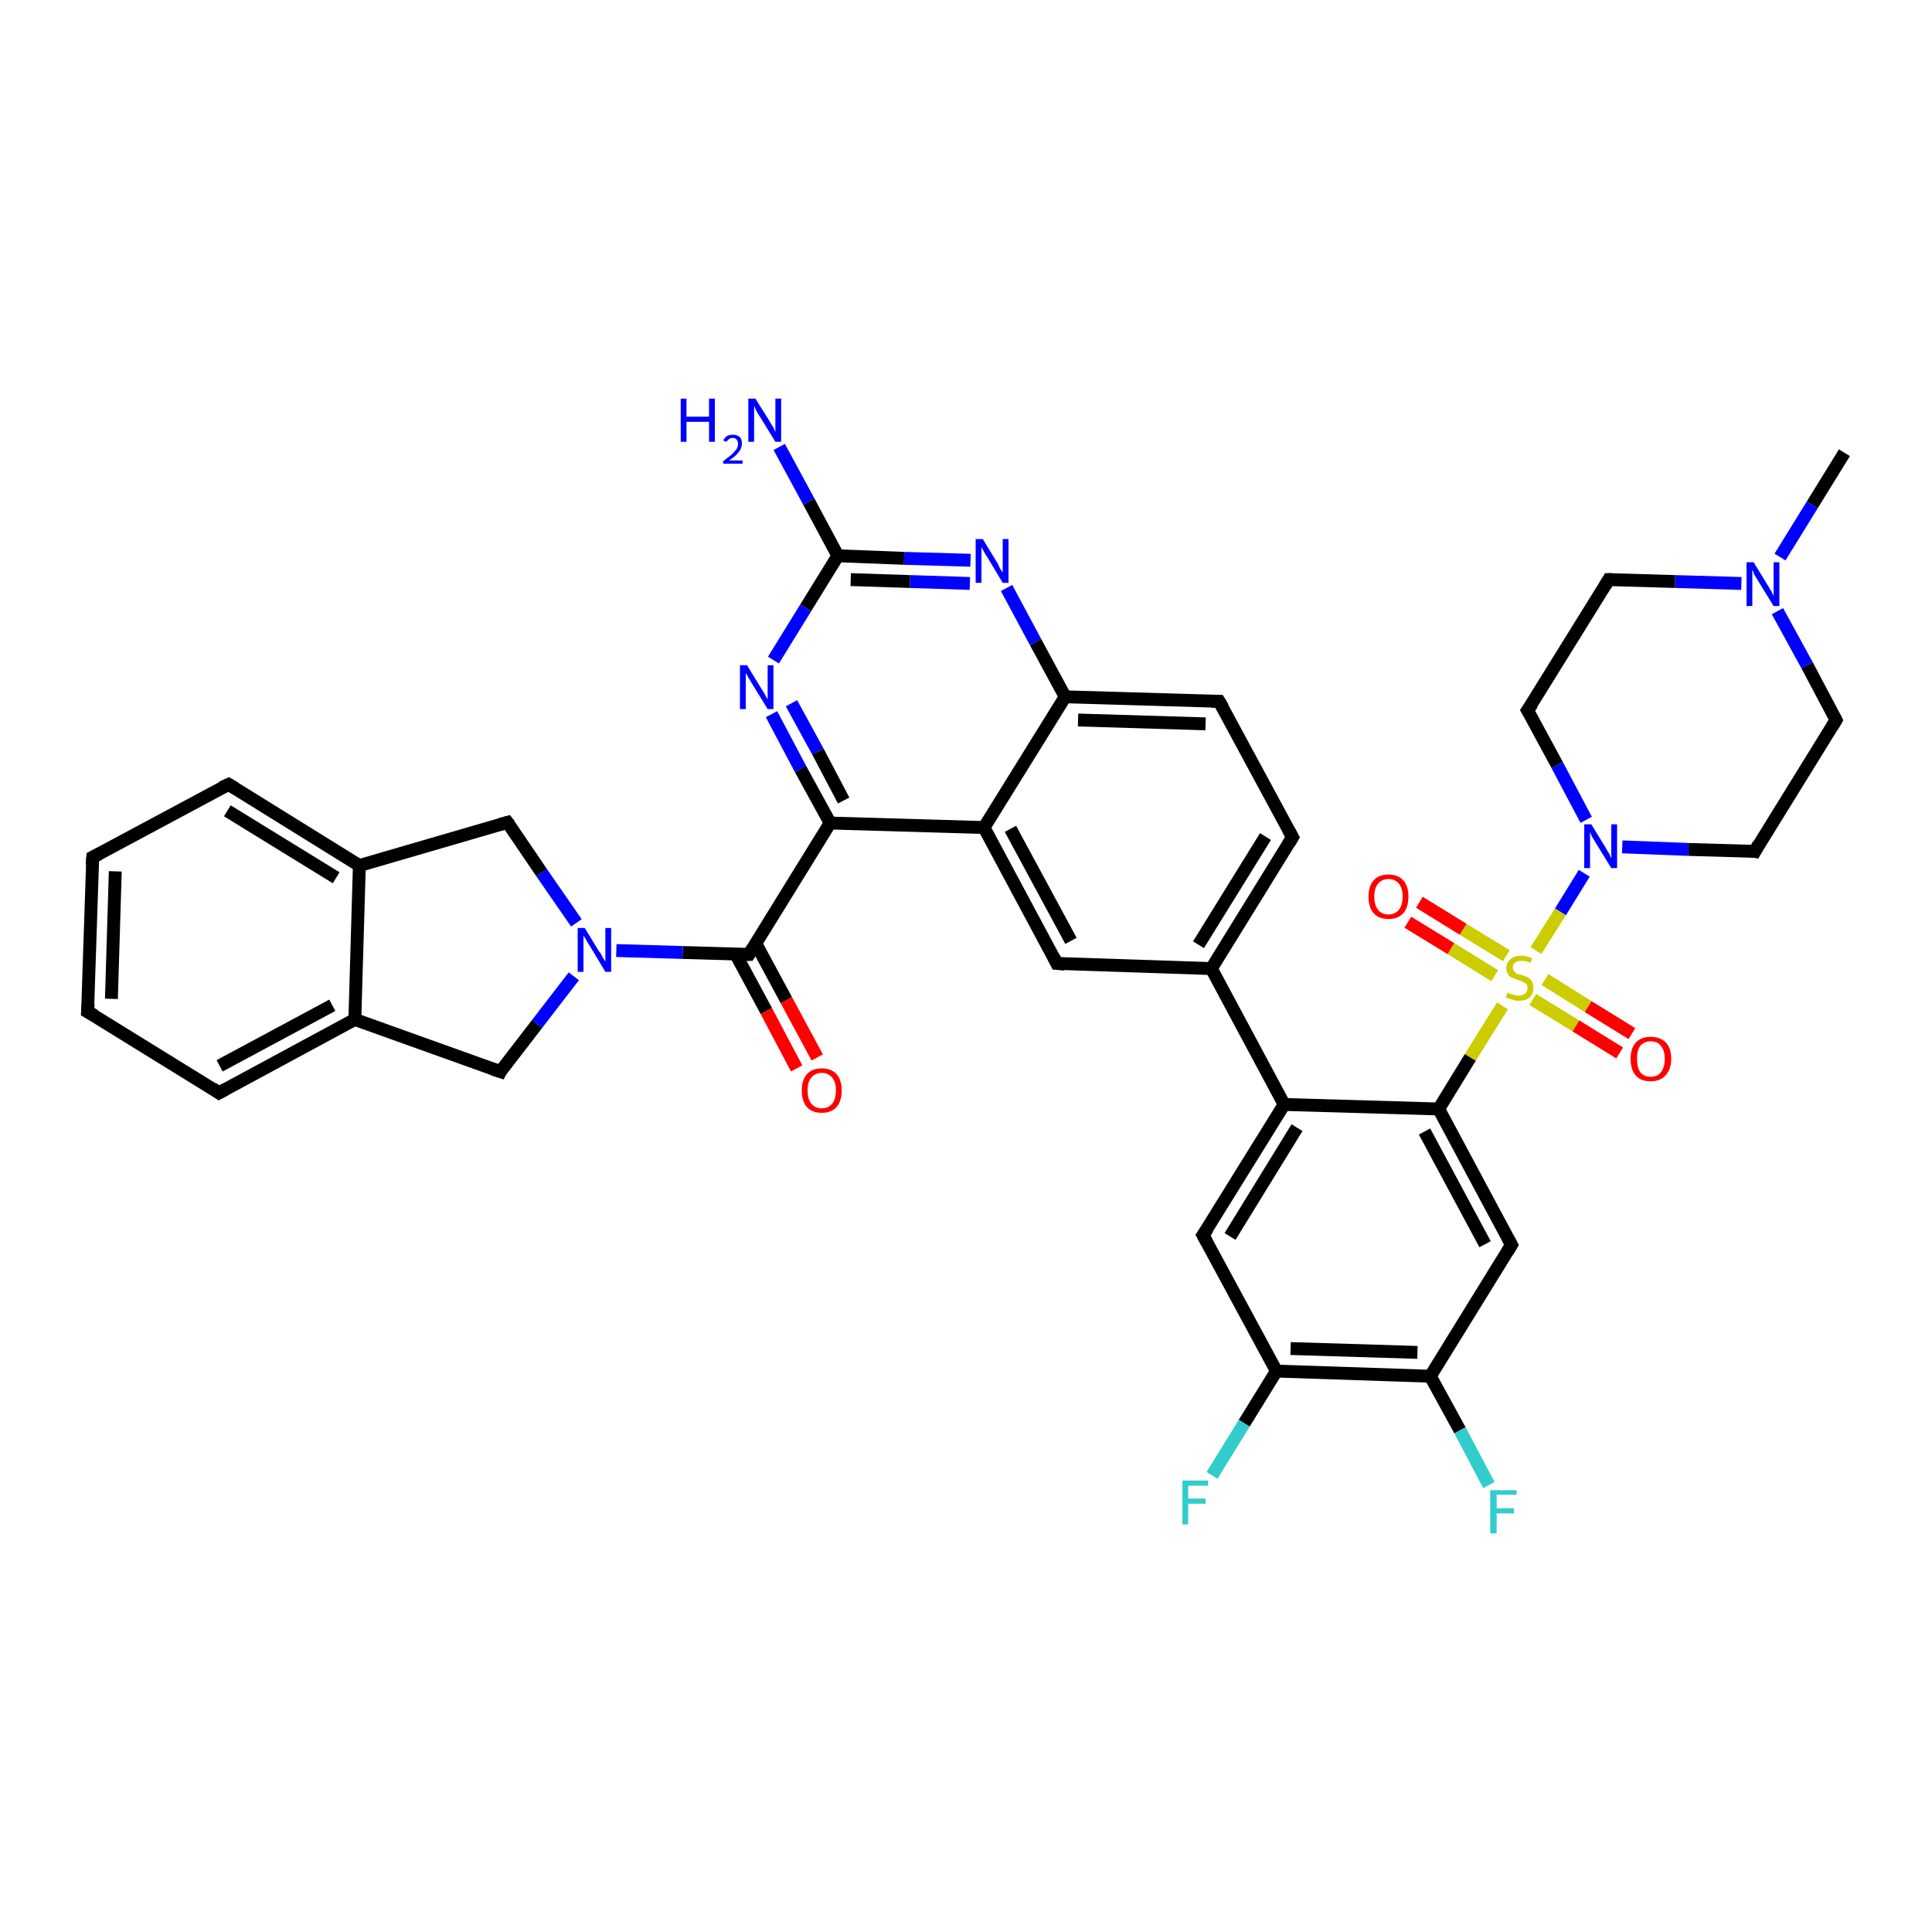 <?xml version='1.0' encoding='iso-8859-1'?>
<svg version='1.1' baseProfile='full'
              xmlns='http://www.w3.org/2000/svg'
                      xmlns:rdkit='http://www.rdkit.org/xml'
                      xmlns:xlink='http://www.w3.org/1999/xlink'
                  xml:space='preserve'
width='300px' height='300px' viewBox='0 0 300 300'>
<!-- END OF HEADER -->
<rect style='opacity:1.0;fill:#FFFFFF;stroke:none' width='300.0' height='300.0' x='0.0' y='0.0'> </rect>
<path class='bond-0 atom-0 atom-1' d='M 286.4,70.3 L 281.4,78.4' style='fill:none;fill-rule:evenodd;stroke:#000000;stroke-width:2.0px;stroke-linecap:butt;stroke-linejoin:miter;stroke-opacity:1' />
<path class='bond-0 atom-0 atom-1' d='M 281.4,78.4 L 276.4,86.5' style='fill:none;fill-rule:evenodd;stroke:#0000FF;stroke-width:2.0px;stroke-linecap:butt;stroke-linejoin:miter;stroke-opacity:1' />
<path class='bond-1 atom-1 atom-2' d='M 270.4,90.6 L 260.1,90.3' style='fill:none;fill-rule:evenodd;stroke:#0000FF;stroke-width:2.0px;stroke-linecap:butt;stroke-linejoin:miter;stroke-opacity:1' />
<path class='bond-1 atom-1 atom-2' d='M 260.1,90.3 L 249.8,90.0' style='fill:none;fill-rule:evenodd;stroke:#000000;stroke-width:2.0px;stroke-linecap:butt;stroke-linejoin:miter;stroke-opacity:1' />
<path class='bond-2 atom-2 atom-3' d='M 249.8,90.0 L 237.2,110.3' style='fill:none;fill-rule:evenodd;stroke:#000000;stroke-width:2.0px;stroke-linecap:butt;stroke-linejoin:miter;stroke-opacity:1' />
<path class='bond-3 atom-3 atom-4' d='M 237.2,110.3 L 241.8,118.8' style='fill:none;fill-rule:evenodd;stroke:#000000;stroke-width:2.0px;stroke-linecap:butt;stroke-linejoin:miter;stroke-opacity:1' />
<path class='bond-3 atom-3 atom-4' d='M 241.8,118.8 L 246.3,127.3' style='fill:none;fill-rule:evenodd;stroke:#0000FF;stroke-width:2.0px;stroke-linecap:butt;stroke-linejoin:miter;stroke-opacity:1' />
<path class='bond-4 atom-4 atom-5' d='M 251.9,131.5 L 262.2,131.9' style='fill:none;fill-rule:evenodd;stroke:#0000FF;stroke-width:2.0px;stroke-linecap:butt;stroke-linejoin:miter;stroke-opacity:1' />
<path class='bond-4 atom-4 atom-5' d='M 262.2,131.9 L 272.5,132.2' style='fill:none;fill-rule:evenodd;stroke:#000000;stroke-width:2.0px;stroke-linecap:butt;stroke-linejoin:miter;stroke-opacity:1' />
<path class='bond-5 atom-5 atom-6' d='M 272.5,132.2 L 285.1,111.8' style='fill:none;fill-rule:evenodd;stroke:#000000;stroke-width:2.0px;stroke-linecap:butt;stroke-linejoin:miter;stroke-opacity:1' />
<path class='bond-6 atom-4 atom-7' d='M 246.0,135.6 L 242.3,141.6' style='fill:none;fill-rule:evenodd;stroke:#0000FF;stroke-width:2.0px;stroke-linecap:butt;stroke-linejoin:miter;stroke-opacity:1' />
<path class='bond-6 atom-4 atom-7' d='M 242.3,141.6 L 238.5,147.6' style='fill:none;fill-rule:evenodd;stroke:#CCCC00;stroke-width:2.0px;stroke-linecap:butt;stroke-linejoin:miter;stroke-opacity:1' />
<path class='bond-7 atom-7 atom-8' d='M 238.0,155.2 L 244.7,159.3' style='fill:none;fill-rule:evenodd;stroke:#CCCC00;stroke-width:2.0px;stroke-linecap:butt;stroke-linejoin:miter;stroke-opacity:1' />
<path class='bond-7 atom-7 atom-8' d='M 244.7,159.3 L 251.5,163.5' style='fill:none;fill-rule:evenodd;stroke:#FF0000;stroke-width:2.0px;stroke-linecap:butt;stroke-linejoin:miter;stroke-opacity:1' />
<path class='bond-7 atom-7 atom-8' d='M 239.9,152.1 L 246.6,156.3' style='fill:none;fill-rule:evenodd;stroke:#CCCC00;stroke-width:2.0px;stroke-linecap:butt;stroke-linejoin:miter;stroke-opacity:1' />
<path class='bond-7 atom-7 atom-8' d='M 246.6,156.3 L 253.4,160.5' style='fill:none;fill-rule:evenodd;stroke:#FF0000;stroke-width:2.0px;stroke-linecap:butt;stroke-linejoin:miter;stroke-opacity:1' />
<path class='bond-8 atom-7 atom-9' d='M 233.9,148.4 L 227.2,144.3' style='fill:none;fill-rule:evenodd;stroke:#CCCC00;stroke-width:2.0px;stroke-linecap:butt;stroke-linejoin:miter;stroke-opacity:1' />
<path class='bond-8 atom-7 atom-9' d='M 227.2,144.3 L 220.4,140.1' style='fill:none;fill-rule:evenodd;stroke:#FF0000;stroke-width:2.0px;stroke-linecap:butt;stroke-linejoin:miter;stroke-opacity:1' />
<path class='bond-8 atom-7 atom-9' d='M 232.1,151.5 L 225.3,147.3' style='fill:none;fill-rule:evenodd;stroke:#CCCC00;stroke-width:2.0px;stroke-linecap:butt;stroke-linejoin:miter;stroke-opacity:1' />
<path class='bond-8 atom-7 atom-9' d='M 225.3,147.3 L 218.6,143.2' style='fill:none;fill-rule:evenodd;stroke:#FF0000;stroke-width:2.0px;stroke-linecap:butt;stroke-linejoin:miter;stroke-opacity:1' />
<path class='bond-9 atom-7 atom-10' d='M 233.3,156.2 L 228.3,164.2' style='fill:none;fill-rule:evenodd;stroke:#CCCC00;stroke-width:2.0px;stroke-linecap:butt;stroke-linejoin:miter;stroke-opacity:1' />
<path class='bond-9 atom-7 atom-10' d='M 228.3,164.2 L 223.4,172.2' style='fill:none;fill-rule:evenodd;stroke:#000000;stroke-width:2.0px;stroke-linecap:butt;stroke-linejoin:miter;stroke-opacity:1' />
<path class='bond-10 atom-10 atom-11' d='M 223.4,172.2 L 234.7,193.3' style='fill:none;fill-rule:evenodd;stroke:#000000;stroke-width:2.0px;stroke-linecap:butt;stroke-linejoin:miter;stroke-opacity:1' />
<path class='bond-10 atom-10 atom-11' d='M 221.2,175.7 L 230.6,193.2' style='fill:none;fill-rule:evenodd;stroke:#000000;stroke-width:2.0px;stroke-linecap:butt;stroke-linejoin:miter;stroke-opacity:1' />
<path class='bond-11 atom-11 atom-12' d='M 234.7,193.3 L 222.1,213.7' style='fill:none;fill-rule:evenodd;stroke:#000000;stroke-width:2.0px;stroke-linecap:butt;stroke-linejoin:miter;stroke-opacity:1' />
<path class='bond-12 atom-12 atom-13' d='M 222.1,213.7 L 226.7,222.1' style='fill:none;fill-rule:evenodd;stroke:#000000;stroke-width:2.0px;stroke-linecap:butt;stroke-linejoin:miter;stroke-opacity:1' />
<path class='bond-12 atom-12 atom-13' d='M 226.7,222.1 L 231.2,230.6' style='fill:none;fill-rule:evenodd;stroke:#33CCCC;stroke-width:2.0px;stroke-linecap:butt;stroke-linejoin:miter;stroke-opacity:1' />
<path class='bond-13 atom-12 atom-14' d='M 222.1,213.7 L 198.2,212.9' style='fill:none;fill-rule:evenodd;stroke:#000000;stroke-width:2.0px;stroke-linecap:butt;stroke-linejoin:miter;stroke-opacity:1' />
<path class='bond-13 atom-12 atom-14' d='M 220.1,210.0 L 200.4,209.4' style='fill:none;fill-rule:evenodd;stroke:#000000;stroke-width:2.0px;stroke-linecap:butt;stroke-linejoin:miter;stroke-opacity:1' />
<path class='bond-14 atom-14 atom-15' d='M 198.2,212.9 L 193.2,221.0' style='fill:none;fill-rule:evenodd;stroke:#000000;stroke-width:2.0px;stroke-linecap:butt;stroke-linejoin:miter;stroke-opacity:1' />
<path class='bond-14 atom-14 atom-15' d='M 193.2,221.0 L 188.2,229.1' style='fill:none;fill-rule:evenodd;stroke:#33CCCC;stroke-width:2.0px;stroke-linecap:butt;stroke-linejoin:miter;stroke-opacity:1' />
<path class='bond-15 atom-14 atom-16' d='M 198.2,212.9 L 186.8,191.8' style='fill:none;fill-rule:evenodd;stroke:#000000;stroke-width:2.0px;stroke-linecap:butt;stroke-linejoin:miter;stroke-opacity:1' />
<path class='bond-16 atom-16 atom-17' d='M 186.8,191.8 L 199.4,171.5' style='fill:none;fill-rule:evenodd;stroke:#000000;stroke-width:2.0px;stroke-linecap:butt;stroke-linejoin:miter;stroke-opacity:1' />
<path class='bond-16 atom-16 atom-17' d='M 191.0,192.0 L 201.4,175.1' style='fill:none;fill-rule:evenodd;stroke:#000000;stroke-width:2.0px;stroke-linecap:butt;stroke-linejoin:miter;stroke-opacity:1' />
<path class='bond-17 atom-17 atom-18' d='M 199.4,171.5 L 188.1,150.4' style='fill:none;fill-rule:evenodd;stroke:#000000;stroke-width:2.0px;stroke-linecap:butt;stroke-linejoin:miter;stroke-opacity:1' />
<path class='bond-18 atom-18 atom-19' d='M 188.1,150.4 L 200.7,130.0' style='fill:none;fill-rule:evenodd;stroke:#000000;stroke-width:2.0px;stroke-linecap:butt;stroke-linejoin:miter;stroke-opacity:1' />
<path class='bond-18 atom-18 atom-19' d='M 186.1,146.7 L 196.5,129.9' style='fill:none;fill-rule:evenodd;stroke:#000000;stroke-width:2.0px;stroke-linecap:butt;stroke-linejoin:miter;stroke-opacity:1' />
<path class='bond-19 atom-19 atom-20' d='M 200.7,130.0 L 189.3,108.9' style='fill:none;fill-rule:evenodd;stroke:#000000;stroke-width:2.0px;stroke-linecap:butt;stroke-linejoin:miter;stroke-opacity:1' />
<path class='bond-20 atom-20 atom-21' d='M 189.3,108.9 L 165.4,108.2' style='fill:none;fill-rule:evenodd;stroke:#000000;stroke-width:2.0px;stroke-linecap:butt;stroke-linejoin:miter;stroke-opacity:1' />
<path class='bond-20 atom-20 atom-21' d='M 187.2,112.4 L 167.4,111.8' style='fill:none;fill-rule:evenodd;stroke:#000000;stroke-width:2.0px;stroke-linecap:butt;stroke-linejoin:miter;stroke-opacity:1' />
<path class='bond-21 atom-21 atom-22' d='M 165.4,108.2 L 160.8,99.7' style='fill:none;fill-rule:evenodd;stroke:#000000;stroke-width:2.0px;stroke-linecap:butt;stroke-linejoin:miter;stroke-opacity:1' />
<path class='bond-21 atom-21 atom-22' d='M 160.8,99.7 L 156.3,91.3' style='fill:none;fill-rule:evenodd;stroke:#0000FF;stroke-width:2.0px;stroke-linecap:butt;stroke-linejoin:miter;stroke-opacity:1' />
<path class='bond-22 atom-22 atom-23' d='M 150.7,87.0 L 140.4,86.7' style='fill:none;fill-rule:evenodd;stroke:#0000FF;stroke-width:2.0px;stroke-linecap:butt;stroke-linejoin:miter;stroke-opacity:1' />
<path class='bond-22 atom-22 atom-23' d='M 140.4,86.7 L 130.1,86.3' style='fill:none;fill-rule:evenodd;stroke:#000000;stroke-width:2.0px;stroke-linecap:butt;stroke-linejoin:miter;stroke-opacity:1' />
<path class='bond-22 atom-22 atom-23' d='M 150.6,90.6 L 141.3,90.3' style='fill:none;fill-rule:evenodd;stroke:#0000FF;stroke-width:2.0px;stroke-linecap:butt;stroke-linejoin:miter;stroke-opacity:1' />
<path class='bond-22 atom-22 atom-23' d='M 141.3,90.3 L 132.1,90.0' style='fill:none;fill-rule:evenodd;stroke:#000000;stroke-width:2.0px;stroke-linecap:butt;stroke-linejoin:miter;stroke-opacity:1' />
<path class='bond-23 atom-23 atom-24' d='M 130.1,86.3 L 125.6,77.9' style='fill:none;fill-rule:evenodd;stroke:#000000;stroke-width:2.0px;stroke-linecap:butt;stroke-linejoin:miter;stroke-opacity:1' />
<path class='bond-23 atom-23 atom-24' d='M 125.6,77.9 L 121.0,69.4' style='fill:none;fill-rule:evenodd;stroke:#0000FF;stroke-width:2.0px;stroke-linecap:butt;stroke-linejoin:miter;stroke-opacity:1' />
<path class='bond-24 atom-23 atom-25' d='M 130.1,86.3 L 125.1,94.4' style='fill:none;fill-rule:evenodd;stroke:#000000;stroke-width:2.0px;stroke-linecap:butt;stroke-linejoin:miter;stroke-opacity:1' />
<path class='bond-24 atom-23 atom-25' d='M 125.1,94.4 L 120.1,102.5' style='fill:none;fill-rule:evenodd;stroke:#0000FF;stroke-width:2.0px;stroke-linecap:butt;stroke-linejoin:miter;stroke-opacity:1' />
<path class='bond-25 atom-25 atom-26' d='M 119.8,110.9 L 124.3,119.4' style='fill:none;fill-rule:evenodd;stroke:#0000FF;stroke-width:2.0px;stroke-linecap:butt;stroke-linejoin:miter;stroke-opacity:1' />
<path class='bond-25 atom-25 atom-26' d='M 124.3,119.4 L 128.9,127.8' style='fill:none;fill-rule:evenodd;stroke:#000000;stroke-width:2.0px;stroke-linecap:butt;stroke-linejoin:miter;stroke-opacity:1' />
<path class='bond-25 atom-25 atom-26' d='M 122.9,109.2 L 127.0,116.7' style='fill:none;fill-rule:evenodd;stroke:#0000FF;stroke-width:2.0px;stroke-linecap:butt;stroke-linejoin:miter;stroke-opacity:1' />
<path class='bond-25 atom-25 atom-26' d='M 127.0,116.7 L 131.0,124.3' style='fill:none;fill-rule:evenodd;stroke:#000000;stroke-width:2.0px;stroke-linecap:butt;stroke-linejoin:miter;stroke-opacity:1' />
<path class='bond-26 atom-26 atom-27' d='M 128.9,127.8 L 116.3,148.2' style='fill:none;fill-rule:evenodd;stroke:#000000;stroke-width:2.0px;stroke-linecap:butt;stroke-linejoin:miter;stroke-opacity:1' />
<path class='bond-27 atom-27 atom-28' d='M 114.2,148.1 L 119.0,157.0' style='fill:none;fill-rule:evenodd;stroke:#000000;stroke-width:2.0px;stroke-linecap:butt;stroke-linejoin:miter;stroke-opacity:1' />
<path class='bond-27 atom-27 atom-28' d='M 119.0,157.0 L 123.7,165.9' style='fill:none;fill-rule:evenodd;stroke:#FF0000;stroke-width:2.0px;stroke-linecap:butt;stroke-linejoin:miter;stroke-opacity:1' />
<path class='bond-27 atom-27 atom-28' d='M 117.3,146.4 L 122.1,155.3' style='fill:none;fill-rule:evenodd;stroke:#000000;stroke-width:2.0px;stroke-linecap:butt;stroke-linejoin:miter;stroke-opacity:1' />
<path class='bond-27 atom-27 atom-28' d='M 122.1,155.3 L 126.9,164.2' style='fill:none;fill-rule:evenodd;stroke:#FF0000;stroke-width:2.0px;stroke-linecap:butt;stroke-linejoin:miter;stroke-opacity:1' />
<path class='bond-28 atom-27 atom-29' d='M 116.3,148.2 L 106.0,147.9' style='fill:none;fill-rule:evenodd;stroke:#000000;stroke-width:2.0px;stroke-linecap:butt;stroke-linejoin:miter;stroke-opacity:1' />
<path class='bond-28 atom-27 atom-29' d='M 106.0,147.9 L 95.7,147.6' style='fill:none;fill-rule:evenodd;stroke:#0000FF;stroke-width:2.0px;stroke-linecap:butt;stroke-linejoin:miter;stroke-opacity:1' />
<path class='bond-29 atom-29 atom-30' d='M 89.5,143.3 L 84.1,135.5' style='fill:none;fill-rule:evenodd;stroke:#0000FF;stroke-width:2.0px;stroke-linecap:butt;stroke-linejoin:miter;stroke-opacity:1' />
<path class='bond-29 atom-29 atom-30' d='M 84.1,135.5 L 78.8,127.7' style='fill:none;fill-rule:evenodd;stroke:#000000;stroke-width:2.0px;stroke-linecap:butt;stroke-linejoin:miter;stroke-opacity:1' />
<path class='bond-30 atom-30 atom-31' d='M 78.8,127.7 L 55.8,134.4' style='fill:none;fill-rule:evenodd;stroke:#000000;stroke-width:2.0px;stroke-linecap:butt;stroke-linejoin:miter;stroke-opacity:1' />
<path class='bond-31 atom-31 atom-32' d='M 55.8,134.4 L 35.5,121.8' style='fill:none;fill-rule:evenodd;stroke:#000000;stroke-width:2.0px;stroke-linecap:butt;stroke-linejoin:miter;stroke-opacity:1' />
<path class='bond-31 atom-31 atom-32' d='M 52.2,136.3 L 35.3,125.9' style='fill:none;fill-rule:evenodd;stroke:#000000;stroke-width:2.0px;stroke-linecap:butt;stroke-linejoin:miter;stroke-opacity:1' />
<path class='bond-32 atom-32 atom-33' d='M 35.5,121.8 L 14.4,133.1' style='fill:none;fill-rule:evenodd;stroke:#000000;stroke-width:2.0px;stroke-linecap:butt;stroke-linejoin:miter;stroke-opacity:1' />
<path class='bond-33 atom-33 atom-34' d='M 14.4,133.1 L 13.6,157.1' style='fill:none;fill-rule:evenodd;stroke:#000000;stroke-width:2.0px;stroke-linecap:butt;stroke-linejoin:miter;stroke-opacity:1' />
<path class='bond-33 atom-33 atom-34' d='M 17.9,135.3 L 17.3,155.1' style='fill:none;fill-rule:evenodd;stroke:#000000;stroke-width:2.0px;stroke-linecap:butt;stroke-linejoin:miter;stroke-opacity:1' />
<path class='bond-34 atom-34 atom-35' d='M 13.6,157.1 L 34.0,169.7' style='fill:none;fill-rule:evenodd;stroke:#000000;stroke-width:2.0px;stroke-linecap:butt;stroke-linejoin:miter;stroke-opacity:1' />
<path class='bond-35 atom-35 atom-36' d='M 34.0,169.7 L 55.1,158.3' style='fill:none;fill-rule:evenodd;stroke:#000000;stroke-width:2.0px;stroke-linecap:butt;stroke-linejoin:miter;stroke-opacity:1' />
<path class='bond-35 atom-35 atom-36' d='M 34.1,165.5 L 51.6,156.1' style='fill:none;fill-rule:evenodd;stroke:#000000;stroke-width:2.0px;stroke-linecap:butt;stroke-linejoin:miter;stroke-opacity:1' />
<path class='bond-36 atom-36 atom-37' d='M 55.1,158.3 L 77.7,166.4' style='fill:none;fill-rule:evenodd;stroke:#000000;stroke-width:2.0px;stroke-linecap:butt;stroke-linejoin:miter;stroke-opacity:1' />
<path class='bond-37 atom-26 atom-38' d='M 128.9,127.8 L 152.8,128.5' style='fill:none;fill-rule:evenodd;stroke:#000000;stroke-width:2.0px;stroke-linecap:butt;stroke-linejoin:miter;stroke-opacity:1' />
<path class='bond-38 atom-38 atom-39' d='M 152.8,128.5 L 164.1,149.6' style='fill:none;fill-rule:evenodd;stroke:#000000;stroke-width:2.0px;stroke-linecap:butt;stroke-linejoin:miter;stroke-opacity:1' />
<path class='bond-38 atom-38 atom-39' d='M 156.9,128.7 L 166.3,146.1' style='fill:none;fill-rule:evenodd;stroke:#000000;stroke-width:2.0px;stroke-linecap:butt;stroke-linejoin:miter;stroke-opacity:1' />
<path class='bond-39 atom-6 atom-1' d='M 285.1,111.8 L 280.6,103.3' style='fill:none;fill-rule:evenodd;stroke:#000000;stroke-width:2.0px;stroke-linecap:butt;stroke-linejoin:miter;stroke-opacity:1' />
<path class='bond-39 atom-6 atom-1' d='M 280.6,103.3 L 276.0,94.9' style='fill:none;fill-rule:evenodd;stroke:#0000FF;stroke-width:2.0px;stroke-linecap:butt;stroke-linejoin:miter;stroke-opacity:1' />
<path class='bond-40 atom-17 atom-10' d='M 199.4,171.5 L 223.4,172.2' style='fill:none;fill-rule:evenodd;stroke:#000000;stroke-width:2.0px;stroke-linecap:butt;stroke-linejoin:miter;stroke-opacity:1' />
<path class='bond-41 atom-39 atom-18' d='M 164.1,149.6 L 188.1,150.4' style='fill:none;fill-rule:evenodd;stroke:#000000;stroke-width:2.0px;stroke-linecap:butt;stroke-linejoin:miter;stroke-opacity:1' />
<path class='bond-42 atom-38 atom-21' d='M 152.8,128.5 L 165.4,108.2' style='fill:none;fill-rule:evenodd;stroke:#000000;stroke-width:2.0px;stroke-linecap:butt;stroke-linejoin:miter;stroke-opacity:1' />
<path class='bond-43 atom-37 atom-29' d='M 77.7,166.4 L 83.4,159.0' style='fill:none;fill-rule:evenodd;stroke:#000000;stroke-width:2.0px;stroke-linecap:butt;stroke-linejoin:miter;stroke-opacity:1' />
<path class='bond-43 atom-37 atom-29' d='M 83.4,159.0 L 89.1,151.6' style='fill:none;fill-rule:evenodd;stroke:#0000FF;stroke-width:2.0px;stroke-linecap:butt;stroke-linejoin:miter;stroke-opacity:1' />
<path class='bond-44 atom-36 atom-31' d='M 55.1,158.3 L 55.8,134.4' style='fill:none;fill-rule:evenodd;stroke:#000000;stroke-width:2.0px;stroke-linecap:butt;stroke-linejoin:miter;stroke-opacity:1' />
<path d='M 250.3,90.0 L 249.8,90.0 L 249.2,91.0' style='fill:none;stroke:#000000;stroke-width:2.0px;stroke-linecap:butt;stroke-linejoin:miter;stroke-opacity:1;' />
<path d='M 237.9,109.3 L 237.2,110.3 L 237.5,110.8' style='fill:none;stroke:#000000;stroke-width:2.0px;stroke-linecap:butt;stroke-linejoin:miter;stroke-opacity:1;' />
<path d='M 272.0,132.1 L 272.5,132.2 L 273.1,131.1' style='fill:none;stroke:#000000;stroke-width:2.0px;stroke-linecap:butt;stroke-linejoin:miter;stroke-opacity:1;' />
<path d='M 284.5,112.8 L 285.1,111.8 L 284.9,111.4' style='fill:none;stroke:#000000;stroke-width:2.0px;stroke-linecap:butt;stroke-linejoin:miter;stroke-opacity:1;' />
<path d='M 234.1,192.2 L 234.7,193.3 L 234.1,194.3' style='fill:none;stroke:#000000;stroke-width:2.0px;stroke-linecap:butt;stroke-linejoin:miter;stroke-opacity:1;' />
<path d='M 187.4,192.9 L 186.8,191.8 L 187.5,190.8' style='fill:none;stroke:#000000;stroke-width:2.0px;stroke-linecap:butt;stroke-linejoin:miter;stroke-opacity:1;' />
<path d='M 200.1,131.0 L 200.7,130.0 L 200.1,128.9' style='fill:none;stroke:#000000;stroke-width:2.0px;stroke-linecap:butt;stroke-linejoin:miter;stroke-opacity:1;' />
<path d='M 189.9,109.9 L 189.3,108.9 L 188.1,108.9' style='fill:none;stroke:#000000;stroke-width:2.0px;stroke-linecap:butt;stroke-linejoin:miter;stroke-opacity:1;' />
<path d='M 116.9,147.2 L 116.3,148.2 L 115.7,148.2' style='fill:none;stroke:#000000;stroke-width:2.0px;stroke-linecap:butt;stroke-linejoin:miter;stroke-opacity:1;' />
<path d='M 79.1,128.1 L 78.8,127.7 L 77.7,128.0' style='fill:none;stroke:#000000;stroke-width:2.0px;stroke-linecap:butt;stroke-linejoin:miter;stroke-opacity:1;' />
<path d='M 36.5,122.4 L 35.5,121.8 L 34.4,122.3' style='fill:none;stroke:#000000;stroke-width:2.0px;stroke-linecap:butt;stroke-linejoin:miter;stroke-opacity:1;' />
<path d='M 15.4,132.6 L 14.4,133.1 L 14.3,134.3' style='fill:none;stroke:#000000;stroke-width:2.0px;stroke-linecap:butt;stroke-linejoin:miter;stroke-opacity:1;' />
<path d='M 13.7,155.9 L 13.6,157.1 L 14.7,157.7' style='fill:none;stroke:#000000;stroke-width:2.0px;stroke-linecap:butt;stroke-linejoin:miter;stroke-opacity:1;' />
<path d='M 33.0,169.0 L 34.0,169.7 L 35.1,169.1' style='fill:none;stroke:#000000;stroke-width:2.0px;stroke-linecap:butt;stroke-linejoin:miter;stroke-opacity:1;' />
<path d='M 76.5,166.0 L 77.7,166.4 L 77.9,166.0' style='fill:none;stroke:#000000;stroke-width:2.0px;stroke-linecap:butt;stroke-linejoin:miter;stroke-opacity:1;' />
<path d='M 163.6,148.6 L 164.1,149.6 L 165.3,149.7' style='fill:none;stroke:#000000;stroke-width:2.0px;stroke-linecap:butt;stroke-linejoin:miter;stroke-opacity:1;' />
<path class='atom-1' d='M 272.3 87.3
L 274.5 90.9
Q 274.7 91.2, 275.1 91.9
Q 275.4 92.5, 275.4 92.6
L 275.4 87.3
L 276.3 87.3
L 276.3 94.1
L 275.4 94.1
L 273.0 90.2
Q 272.7 89.7, 272.4 89.2
Q 272.2 88.6, 272.1 88.5
L 272.1 94.1
L 271.2 94.1
L 271.2 87.3
L 272.3 87.3
' fill='#0000FF'/>
<path class='atom-4' d='M 247.1 128.0
L 249.3 131.6
Q 249.5 132.0, 249.9 132.6
Q 250.2 133.3, 250.2 133.3
L 250.2 128.0
L 251.1 128.0
L 251.1 134.8
L 250.2 134.8
L 247.8 130.9
Q 247.5 130.4, 247.2 129.9
Q 247.0 129.4, 246.9 129.2
L 246.9 134.8
L 246.0 134.8
L 246.0 128.0
L 247.1 128.0
' fill='#0000FF'/>
<path class='atom-7' d='M 234.1 154.1
Q 234.1 154.2, 234.4 154.3
Q 234.8 154.4, 235.1 154.5
Q 235.5 154.6, 235.8 154.6
Q 236.4 154.6, 236.8 154.3
Q 237.2 154.0, 237.2 153.4
Q 237.2 153.1, 237.0 152.8
Q 236.8 152.6, 236.5 152.5
Q 236.2 152.3, 235.8 152.2
Q 235.2 152.0, 234.8 151.8
Q 234.4 151.7, 234.2 151.3
Q 233.9 150.9, 233.9 150.3
Q 233.9 149.5, 234.5 149.0
Q 235.1 148.4, 236.2 148.4
Q 237.0 148.4, 237.9 148.8
L 237.7 149.5
Q 236.9 149.2, 236.3 149.2
Q 235.6 149.2, 235.2 149.5
Q 234.9 149.8, 234.9 150.2
Q 234.9 150.6, 235.1 150.8
Q 235.3 151.0, 235.5 151.2
Q 235.8 151.3, 236.3 151.4
Q 236.9 151.6, 237.3 151.8
Q 237.6 152.0, 237.9 152.4
Q 238.1 152.8, 238.1 153.4
Q 238.1 154.4, 237.5 154.9
Q 236.9 155.4, 235.8 155.4
Q 235.2 155.4, 234.8 155.2
Q 234.3 155.1, 233.8 154.9
L 234.1 154.1
' fill='#CCCC00'/>
<path class='atom-8' d='M 253.2 164.4
Q 253.2 162.8, 254.0 161.9
Q 254.8 161.0, 256.3 161.0
Q 257.8 161.0, 258.7 161.9
Q 259.5 162.8, 259.5 164.4
Q 259.5 166.1, 258.6 167.0
Q 257.8 167.9, 256.3 167.9
Q 254.8 167.9, 254.0 167.0
Q 253.2 166.1, 253.2 164.4
M 256.3 167.2
Q 257.4 167.2, 257.9 166.5
Q 258.5 165.8, 258.5 164.4
Q 258.5 163.1, 257.9 162.4
Q 257.4 161.7, 256.3 161.7
Q 255.3 161.7, 254.7 162.4
Q 254.2 163.1, 254.2 164.4
Q 254.2 165.8, 254.7 166.5
Q 255.3 167.2, 256.3 167.2
' fill='#FF0000'/>
<path class='atom-9' d='M 212.5 139.2
Q 212.5 137.6, 213.3 136.7
Q 214.1 135.8, 215.6 135.8
Q 217.1 135.8, 217.9 136.7
Q 218.7 137.6, 218.7 139.2
Q 218.7 140.9, 217.9 141.8
Q 217.1 142.7, 215.6 142.7
Q 214.1 142.7, 213.3 141.8
Q 212.5 140.9, 212.5 139.2
M 215.6 142.0
Q 216.6 142.0, 217.2 141.3
Q 217.8 140.6, 217.8 139.2
Q 217.8 137.9, 217.2 137.2
Q 216.6 136.5, 215.6 136.5
Q 214.6 136.5, 214.0 137.2
Q 213.4 137.9, 213.4 139.2
Q 213.4 140.6, 214.0 141.3
Q 214.6 142.0, 215.6 142.0
' fill='#FF0000'/>
<path class='atom-13' d='M 231.4 231.4
L 235.5 231.4
L 235.5 232.1
L 232.4 232.1
L 232.4 234.2
L 235.1 234.2
L 235.1 235.0
L 232.4 235.0
L 232.4 238.1
L 231.4 238.1
L 231.4 231.4
' fill='#33CCCC'/>
<path class='atom-15' d='M 183.6 229.9
L 187.6 229.9
L 187.6 230.7
L 184.5 230.7
L 184.5 232.7
L 187.2 232.7
L 187.2 233.5
L 184.5 233.5
L 184.5 236.7
L 183.6 236.7
L 183.6 229.9
' fill='#33CCCC'/>
<path class='atom-22' d='M 152.6 83.7
L 154.8 87.3
Q 155.0 87.6, 155.3 88.3
Q 155.7 88.9, 155.7 88.9
L 155.7 83.7
L 156.6 83.7
L 156.6 90.5
L 155.7 90.5
L 153.3 86.5
Q 153.0 86.1, 152.7 85.5
Q 152.4 85.0, 152.4 84.9
L 152.4 90.5
L 151.5 90.5
L 151.5 83.7
L 152.6 83.7
' fill='#0000FF'/>
<path class='atom-24' d='M 105.7 61.9
L 106.6 61.9
L 106.6 64.7
L 110.1 64.7
L 110.1 61.9
L 111.0 61.9
L 111.0 68.6
L 110.1 68.6
L 110.1 65.5
L 106.6 65.5
L 106.6 68.6
L 105.7 68.6
L 105.7 61.9
' fill='#0000FF'/>
<path class='atom-24' d='M 112.3 68.4
Q 112.5 68.0, 112.9 67.7
Q 113.3 67.5, 113.8 67.5
Q 114.5 67.5, 114.9 67.9
Q 115.2 68.2, 115.2 68.9
Q 115.2 69.6, 114.7 70.2
Q 114.3 70.8, 113.2 71.5
L 115.3 71.5
L 115.3 72.0
L 112.3 72.0
L 112.3 71.6
Q 113.1 71.0, 113.6 70.6
Q 114.1 70.1, 114.4 69.7
Q 114.6 69.3, 114.6 68.9
Q 114.6 68.5, 114.4 68.3
Q 114.2 68.0, 113.8 68.0
Q 113.4 68.0, 113.2 68.2
Q 113.0 68.3, 112.8 68.6
L 112.3 68.4
' fill='#0000FF'/>
<path class='atom-24' d='M 117.3 61.9
L 119.5 65.4
Q 119.7 65.8, 120.1 66.4
Q 120.4 67.1, 120.4 67.1
L 120.4 61.9
L 121.3 61.9
L 121.3 68.6
L 120.4 68.6
L 118.0 64.7
Q 117.7 64.3, 117.4 63.7
Q 117.2 63.2, 117.1 63.0
L 117.1 68.6
L 116.2 68.6
L 116.2 61.9
L 117.3 61.9
' fill='#0000FF'/>
<path class='atom-25' d='M 116.0 103.3
L 118.2 106.9
Q 118.5 107.3, 118.8 107.9
Q 119.2 108.6, 119.2 108.6
L 119.2 103.3
L 120.1 103.3
L 120.1 110.1
L 119.2 110.1
L 116.8 106.2
Q 116.5 105.7, 116.2 105.2
Q 115.9 104.7, 115.8 104.5
L 115.8 110.1
L 114.9 110.1
L 114.9 103.3
L 116.0 103.3
' fill='#0000FF'/>
<path class='atom-28' d='M 124.5 169.3
Q 124.5 167.7, 125.3 166.8
Q 126.1 165.9, 127.6 165.9
Q 129.1 165.9, 129.9 166.8
Q 130.7 167.7, 130.7 169.3
Q 130.7 171.0, 129.9 171.9
Q 129.1 172.8, 127.6 172.8
Q 126.1 172.8, 125.3 171.9
Q 124.5 171.0, 124.5 169.3
M 127.6 172.1
Q 128.6 172.1, 129.2 171.4
Q 129.8 170.7, 129.8 169.3
Q 129.8 168.0, 129.2 167.3
Q 128.6 166.6, 127.6 166.6
Q 126.6 166.6, 126.0 167.3
Q 125.4 168.0, 125.4 169.3
Q 125.4 170.7, 126.0 171.4
Q 126.6 172.1, 127.6 172.1
' fill='#FF0000'/>
<path class='atom-29' d='M 90.8 144.1
L 93.0 147.7
Q 93.3 148.0, 93.6 148.7
Q 94.0 149.3, 94.0 149.3
L 94.0 144.1
L 94.9 144.1
L 94.9 150.9
L 94.0 150.9
L 91.6 146.9
Q 91.3 146.5, 91.0 145.9
Q 90.7 145.4, 90.6 145.3
L 90.6 150.9
L 89.7 150.9
L 89.7 144.1
L 90.8 144.1
' fill='#0000FF'/>
</svg>
